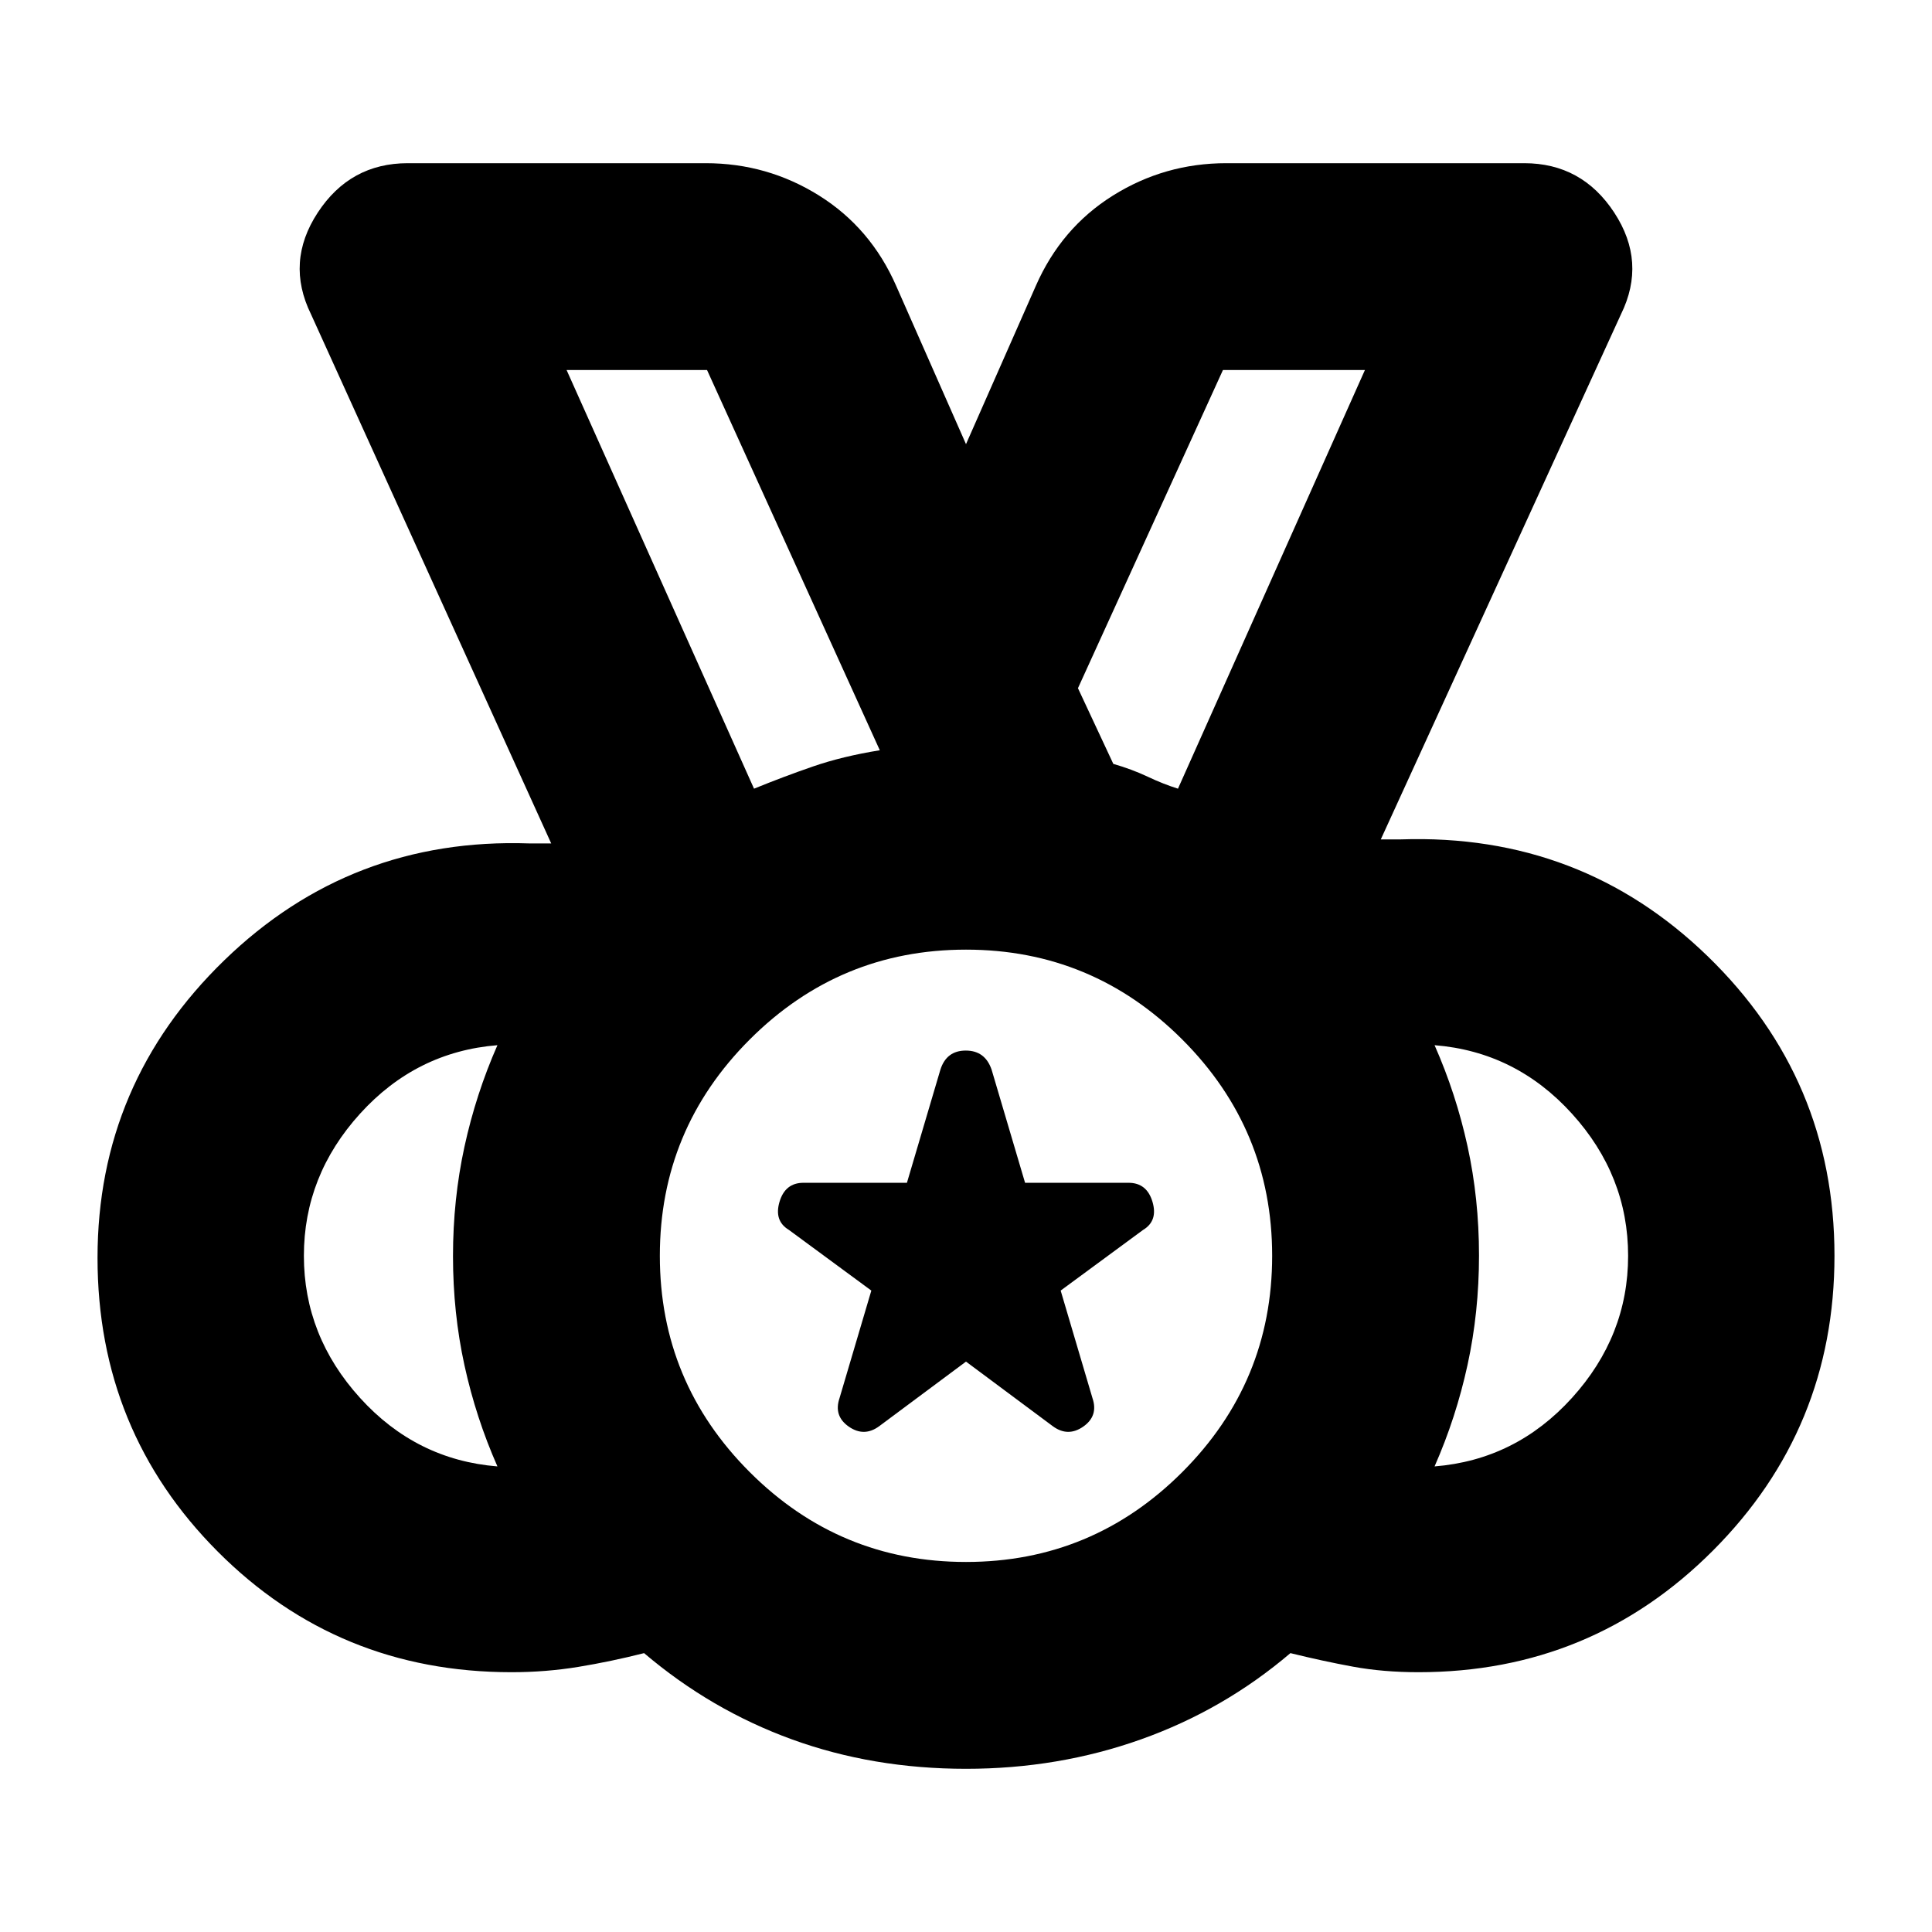 <svg xmlns="http://www.w3.org/2000/svg" height="20" viewBox="0 -960 960 960" width="20"><path d="M480-183.87q62.8 0 107.47-44.66Q632.13-273.2 632.13-336t-44.66-107.47Q542.8-488.13 480-488.13t-107.47 44.66Q327.87-398.8 327.87-336t44.66 107.47Q417.2-183.87 480-183.87ZM374.67-568.11q14.81-6.04 29.37-11.06 14.57-5.03 33.13-8.03l-85.84-188.93h-69.79l93.13 208.02Zm-127.5 336.76q-10.68-24.17-16.38-50.23-5.7-26.06-5.7-54.26t5.7-54.38q5.7-26.17 16.38-50.43-40.32 3.24-68.25 34.02Q151-375.84 151-336q0 39.84 27.92 70.63 27.93 30.78 68.25 34.02Zm465.66 0q40.32-3.24 68.25-34.02Q809-296.16 809-336q0-39.84-27.92-70.63-27.93-30.78-68.25-34.02 10.68 24.17 16.38 50.23 5.7 26.06 5.7 54.26t-5.7 54.38q-5.7 26.17-16.38 50.43ZM480.03-81.09q-46.3 0-86.52-14.62-40.23-14.62-73.47-42.86-16.4 4.16-32.58 6.82t-33.33 2.66q-86.14 0-145.91-59.91-59.76-59.92-59.76-145.98 0-86.74 62.97-147.84 62.98-61.09 151.46-58.09h11L154.52-803.89q-12.72-25.91 3.37-50.47 16.09-24.55 44.74-24.55h148.02q30.62 0 56.34 16.08 25.71 16.09 38.36 44.98L480-739.3l34.65-78.55q12.65-28.89 38.36-44.98 25.72-16.08 56.34-16.08h148.02q28.65 0 44.74 24.55 16.09 24.56 3.37 50.47L686.11-542.91h10q89.48-3 152.46 58.09 62.97 61.1 62.97 148.82 0 85.93-60.33 146.42-60.33 60.49-146.34 60.49-17.58 0-32.51-2.74t-31.16-6.74q-33.16 28.24-74.26 42.86-41.1 14.62-86.91 14.62ZM480-336ZM374.67-568.11l-93.13-208.02 93.13 208.02ZM480-283.43l-43.17 32.13q-7.48 5.47-15.08.18-7.6-5.3-4.6-14.14l15.81-53.46-40.94-30.13q-7.48-4.48-4.69-13.95 2.79-9.48 11.93-9.48h51.39l16.63-56.22q3.02-9.48 12.61-9.48t12.83 9.48l16.63 56.22h51.39q9.14 0 11.93 9.48 2.79 9.47-4.69 13.95l-40.94 30.13 15.81 53.46q3 8.84-4.6 14.14-7.6 5.29-15.08-.18L480-283.43Zm105.33-284.68 92.89-208.02h-70.55l-72.04 158.09 17.57 37.61q9.23 2.66 17.04 6.35 7.8 3.69 15.09 5.97Z"/></svg>